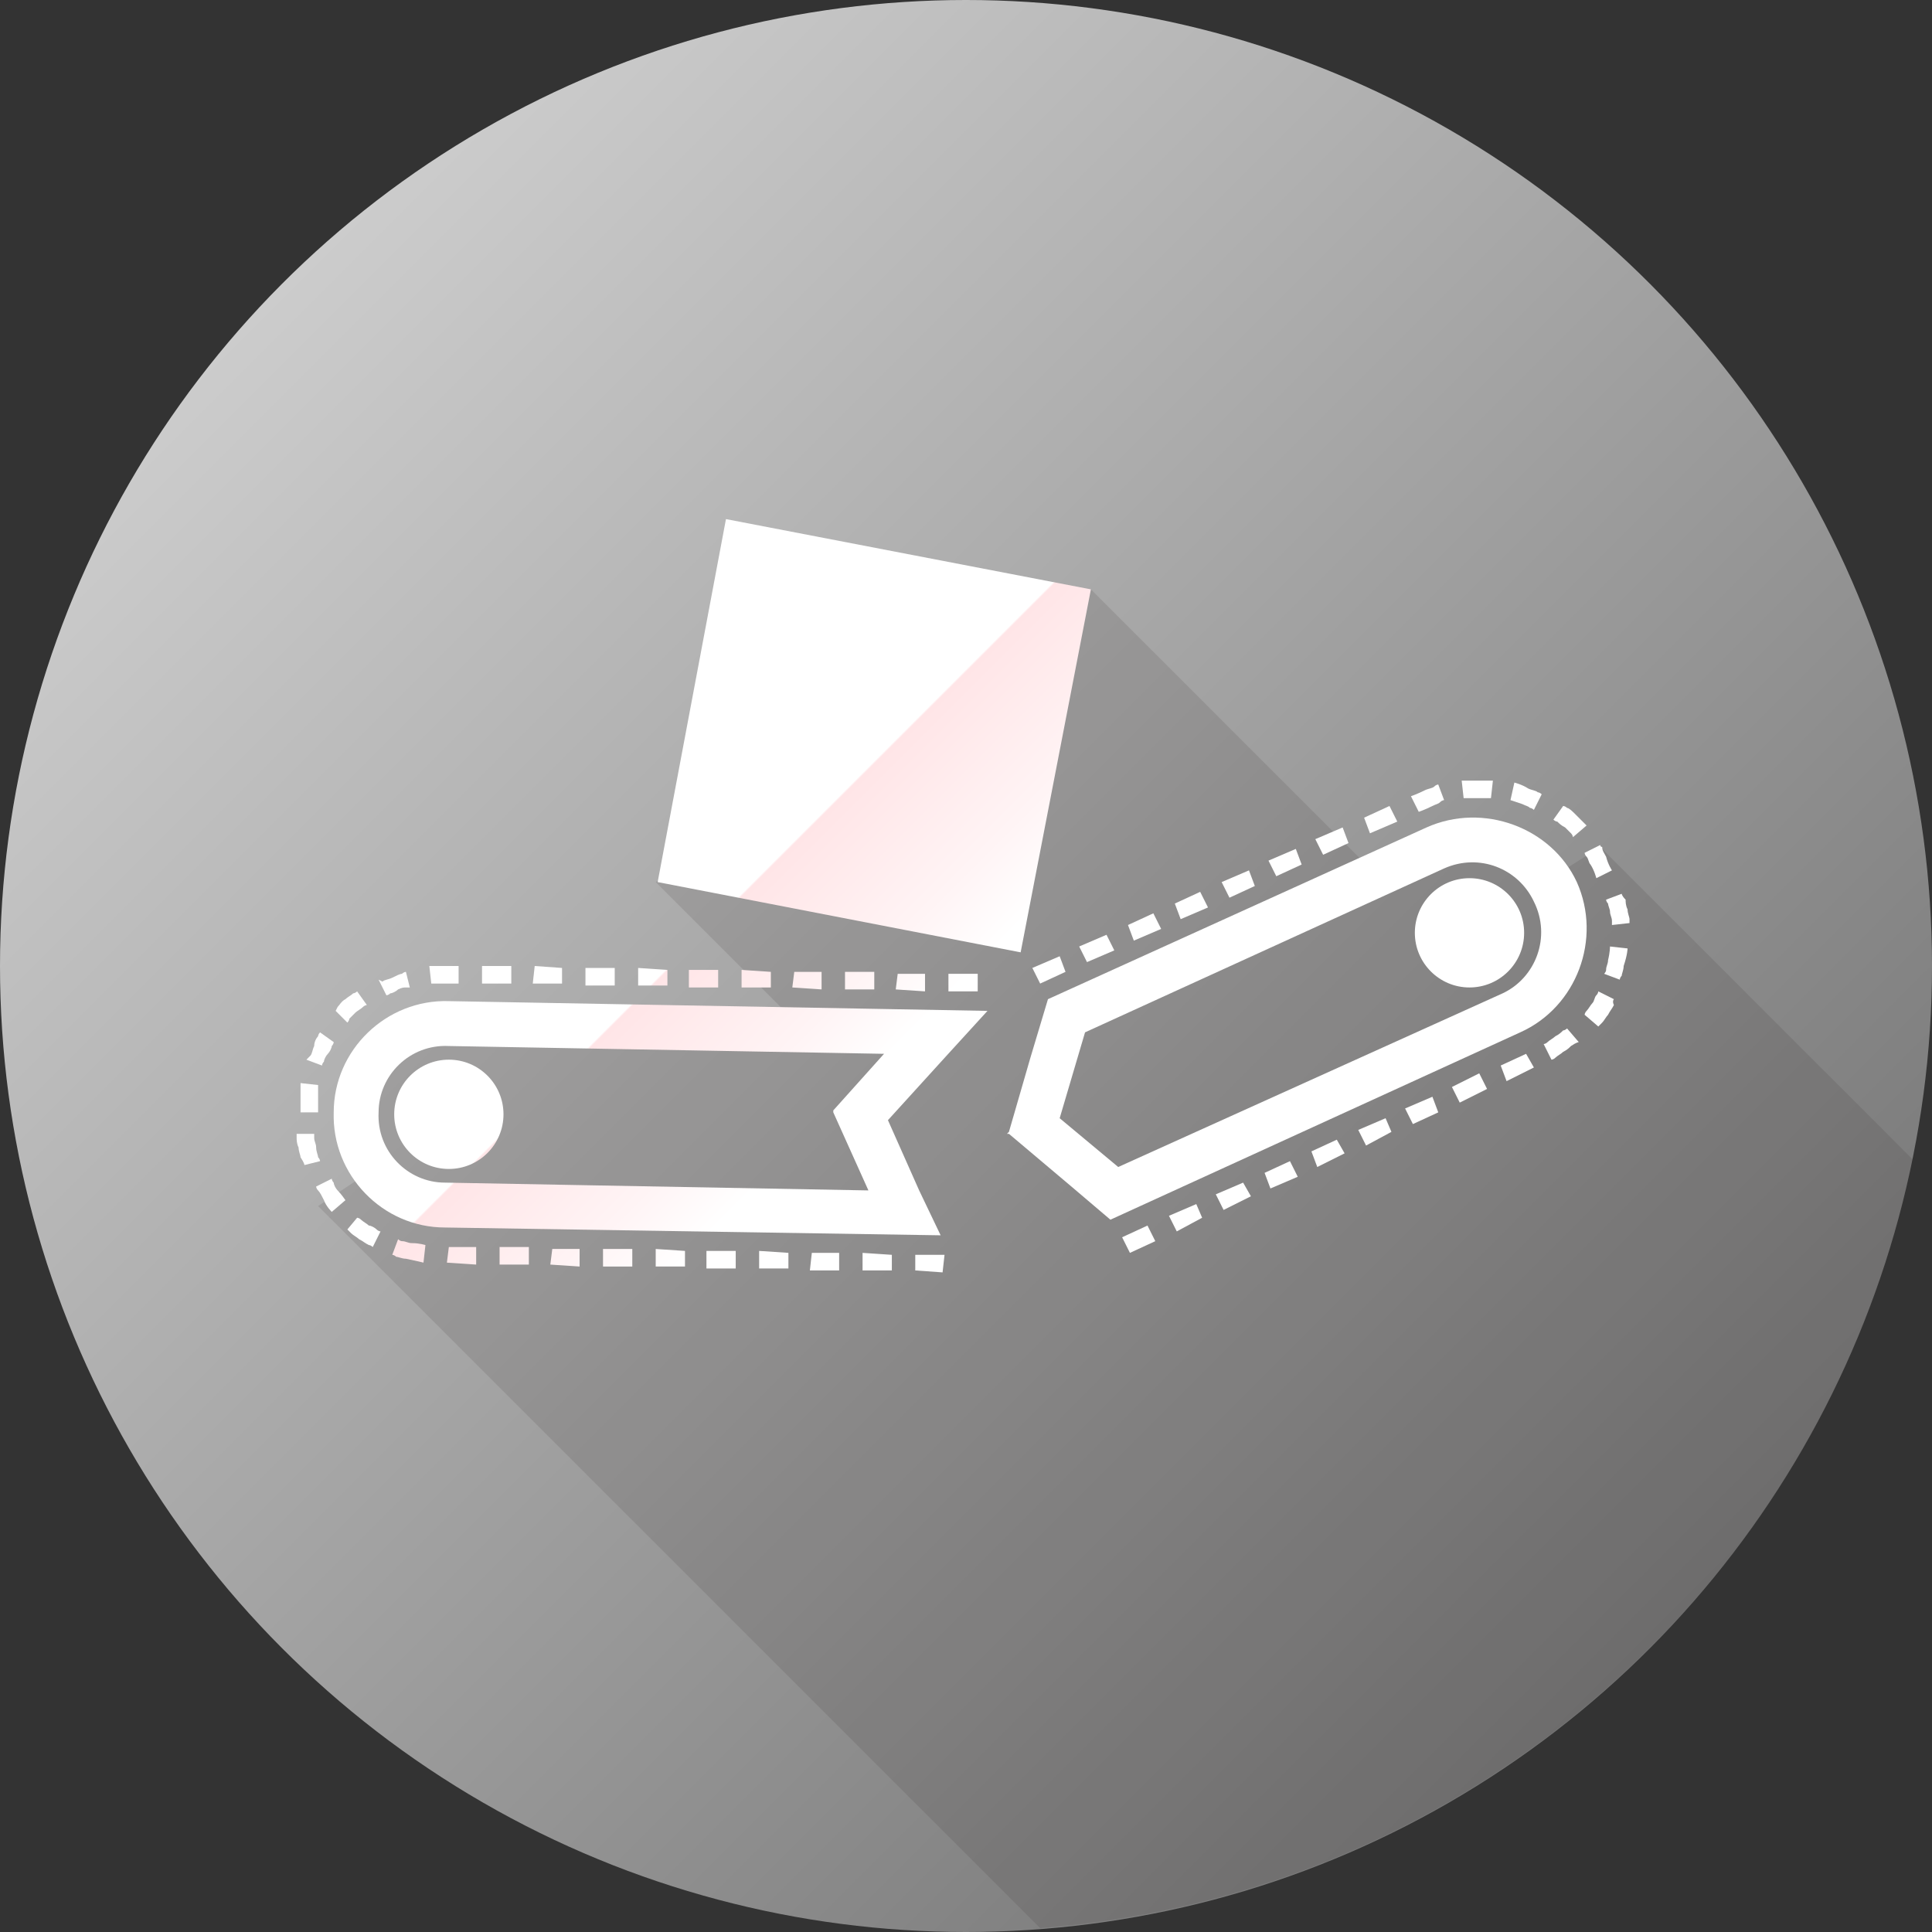 <?xml version="1.0" encoding="utf-8"?>
<!-- Generator: Adobe Illustrator 17.1.0, SVG Export Plug-In . SVG Version: 6.00 Build 0)  -->
<!DOCTYPE svg PUBLIC "-//W3C//DTD SVG 1.1//EN" "http://www.w3.org/Graphics/SVG/1.1/DTD/svg11.dtd">
<svg version="1.1" id="Layer_1" xmlns="http://www.w3.org/2000/svg" xmlns:xlink="http://www.w3.org/1999/xlink" x="0px" y="0px"
	 viewBox="0 0 99 99" enable-background="new 0 0 99 99" xml:space="preserve">
<rect x="0" y="0" width="99" height="99" fill="#333333" stroke="none"/>
<linearGradient id="SVGID_1_" gradientUnits="userSpaceOnUse" x1="14.498" y1="14.498" x2="84.502" y2="84.502">
	<stop  offset="0" style="stop-color:#CCCCCC"/>
	<stop  offset="1" style="stop-color:#777777"/>
</linearGradient>
<circle fill="url(#SVGID_1_)" cx="49.5" cy="49.5" r="49.5"/>
<path opacity="0.12" fill="#231F20" d="M53.3,98.8C75.5,97.1,93.7,80.8,98,59.4l-16-16l-3,1.9c0,0-1.5-1.2-3.4-1.6
	c-0.5-0.1-2.3,0.5-4.7,1.5l-15-15L33.6,45.2l8.2,8.2c-6.4-0.1-19.5-0.3-21.4,0.2c-2.6,0.6-1.4,6.4-1.4,6.4l-2.7,1.8L53.3,98.8z"/>
<g>
	<g>
		<linearGradient id="SVGID_2_" gradientUnits="userSpaceOnUse" x1="50.079" y1="71.962" x2="17.109" y2="38.992">
			<stop  offset="0.34" style="stop-color:#FFFFFF"/>
			<stop  offset="0.424" style="stop-color:#FFF4F5"/>
			<stop  offset="0.578" style="stop-color:#FFE5E7"/>
			<stop  offset="0.58" style="stop-color:#FFFFFF"/>
		</linearGradient>
		<path fill="url(#SVGID_2_)" d="M47.1,61L47.1,61l-1.6-3.6l3-3.3l0,0l2.1-2.3l-27.6-0.5c-3.2-0.1-5.9,2.5-5.9,5.7
			c-0.1,3.2,2.5,5.9,5.7,5.9l25.4,0.4L47.1,61z M42.7,57L42.7,57L42.7,57l1.8,4l-21.7-0.4c-1.9,0-3.5-1.6-3.4-3.6
			c0-1.9,1.6-3.5,3.6-3.4L45.3,54l-2.6,2.9L42.7,57L42.7,57z"/>
		<linearGradient id="SVGID_3_" gradientUnits="userSpaceOnUse" x1="43.982" y1="78.06" x2="11.011" y2="45.089">
			<stop  offset="0.34" style="stop-color:#FFFFFF"/>
			<stop  offset="0.424" style="stop-color:#FFF4F5"/>
			<stop  offset="0.578" style="stop-color:#FFE5E7"/>
			<stop  offset="0.58" style="stop-color:#FFFFFF"/>
		</linearGradient>
		<circle fill="url(#SVGID_3_)" cx="23" cy="57.1" r="2.8"/>
		<linearGradient id="SVGID_4_" gradientUnits="userSpaceOnUse" x1="52.467" y1="69.575" x2="19.496" y2="36.604">
			<stop  offset="0.34" style="stop-color:#FFFFFF"/>
			<stop  offset="0.424" style="stop-color:#FFF4F5"/>
			<stop  offset="0.578" style="stop-color:#FFE5E7"/>
			<stop  offset="0.58" style="stop-color:#FFFFFF"/>
		</linearGradient>
		<polygon fill-rule="evenodd" clip-rule="evenodd" fill="url(#SVGID_4_)" points="48.3,65.2 48.4,64.3 46.9,64.3 46.9,65.1 		"/>
		<linearGradient id="SVGID_5_" gradientUnits="userSpaceOnUse" x1="48.547" y1="73.494" x2="15.577" y2="40.523">
			<stop  offset="0.34" style="stop-color:#FFFFFF"/>
			<stop  offset="0.424" style="stop-color:#FFF4F5"/>
			<stop  offset="0.578" style="stop-color:#FFE5E7"/>
			<stop  offset="0.58" style="stop-color:#FFFFFF"/>
		</linearGradient>
		<polygon fill-rule="evenodd" clip-rule="evenodd" fill="url(#SVGID_5_)" points="40.4,65 40.4,64.2 38.9,64.1 38.9,65 		"/>
		<linearGradient id="SVGID_6_" gradientUnits="userSpaceOnUse" x1="49.852" y1="72.189" x2="16.882" y2="39.219">
			<stop  offset="0.34" style="stop-color:#FFFFFF"/>
			<stop  offset="0.424" style="stop-color:#FFF4F5"/>
			<stop  offset="0.578" style="stop-color:#FFE5E7"/>
			<stop  offset="0.58" style="stop-color:#FFFFFF"/>
		</linearGradient>
		<polygon fill-rule="evenodd" clip-rule="evenodd" fill="url(#SVGID_6_)" points="43,65.1 43,64.2 41.6,64.2 41.5,65.1 		"/>
		<linearGradient id="SVGID_7_" gradientUnits="userSpaceOnUse" x1="51.153" y1="70.889" x2="18.182" y2="37.918">
			<stop  offset="0.34" style="stop-color:#FFFFFF"/>
			<stop  offset="0.424" style="stop-color:#FFF4F5"/>
			<stop  offset="0.578" style="stop-color:#FFE5E7"/>
			<stop  offset="0.58" style="stop-color:#FFFFFF"/>
		</linearGradient>
		<polygon fill-rule="evenodd" clip-rule="evenodd" fill="url(#SVGID_7_)" points="45.7,65.1 45.7,64.3 44.2,64.2 44.2,65.1 		"/>
		<linearGradient id="SVGID_8_" gradientUnits="userSpaceOnUse" x1="44.628" y1="77.413" x2="11.658" y2="44.443">
			<stop  offset="0.34" style="stop-color:#FFFFFF"/>
			<stop  offset="0.424" style="stop-color:#FFF4F5"/>
			<stop  offset="0.578" style="stop-color:#FFE5E7"/>
			<stop  offset="0.58" style="stop-color:#FFFFFF"/>
		</linearGradient>
		<polygon fill-rule="evenodd" clip-rule="evenodd" fill="url(#SVGID_8_)" points="32.4,64.9 32.4,64 30.9,64 30.9,64.9 		"/>
		<linearGradient id="SVGID_9_" gradientUnits="userSpaceOnUse" x1="45.933" y1="76.108" x2="12.963" y2="43.138">
			<stop  offset="0.34" style="stop-color:#FFFFFF"/>
			<stop  offset="0.424" style="stop-color:#FFF4F5"/>
			<stop  offset="0.578" style="stop-color:#FFE5E7"/>
			<stop  offset="0.58" style="stop-color:#FFFFFF"/>
		</linearGradient>
		<polygon fill-rule="evenodd" clip-rule="evenodd" fill="url(#SVGID_9_)" points="35.1,64.9 35.1,64.1 33.6,64 33.6,64.9 		"/>
		<linearGradient id="SVGID_10_" gradientUnits="userSpaceOnUse" x1="47.234" y1="74.808" x2="14.263" y2="41.837">
			<stop  offset="0.34" style="stop-color:#FFFFFF"/>
			<stop  offset="0.424" style="stop-color:#FFF4F5"/>
			<stop  offset="0.578" style="stop-color:#FFE5E7"/>
			<stop  offset="0.58" style="stop-color:#FFFFFF"/>
		</linearGradient>
		<polygon fill-rule="evenodd" clip-rule="evenodd" fill="url(#SVGID_10_)" points="37.7,65 37.7,64.1 36.2,64.1 36.2,65 		"/>
		<linearGradient id="SVGID_11_" gradientUnits="userSpaceOnUse" x1="40.709" y1="81.332" x2="7.739" y2="48.362">
			<stop  offset="0.34" style="stop-color:#FFFFFF"/>
			<stop  offset="0.424" style="stop-color:#FFF4F5"/>
			<stop  offset="0.578" style="stop-color:#FFE5E7"/>
			<stop  offset="0.58" style="stop-color:#FFFFFF"/>
		</linearGradient>
		<polygon fill-rule="evenodd" clip-rule="evenodd" fill="url(#SVGID_11_)" points="24.4,64.8 24.4,63.9 23,63.9 22.9,64.7 		"/>
		<linearGradient id="SVGID_12_" gradientUnits="userSpaceOnUse" x1="42.014" y1="80.027" x2="9.044" y2="47.057">
			<stop  offset="0.34" style="stop-color:#FFFFFF"/>
			<stop  offset="0.424" style="stop-color:#FFF4F5"/>
			<stop  offset="0.578" style="stop-color:#FFE5E7"/>
			<stop  offset="0.58" style="stop-color:#FFFFFF"/>
		</linearGradient>
		<polygon fill-rule="evenodd" clip-rule="evenodd" fill="url(#SVGID_12_)" points="27.1,64.8 27.1,63.9 25.6,63.9 25.6,64.8 		"/>
		<linearGradient id="SVGID_13_" gradientUnits="userSpaceOnUse" x1="43.315" y1="78.727" x2="10.344" y2="45.757">
			<stop  offset="0.34" style="stop-color:#FFFFFF"/>
			<stop  offset="0.424" style="stop-color:#FFF4F5"/>
			<stop  offset="0.578" style="stop-color:#FFE5E7"/>
			<stop  offset="0.58" style="stop-color:#FFFFFF"/>
		</linearGradient>
		<polygon fill-rule="evenodd" clip-rule="evenodd" fill="url(#SVGID_13_)" points="29.7,64.9 29.7,64 28.3,64 28.2,64.8 		"/>
		<linearGradient id="SVGID_14_" gradientUnits="userSpaceOnUse" x1="38.835" y1="83.206" x2="5.865" y2="50.236">
			<stop  offset="0.34" style="stop-color:#FFFFFF"/>
			<stop  offset="0.424" style="stop-color:#FFF4F5"/>
			<stop  offset="0.578" style="stop-color:#FFE5E7"/>
			<stop  offset="0.58" style="stop-color:#FFFFFF"/>
		</linearGradient>
		<path fill-rule="evenodd" clip-rule="evenodd" fill="url(#SVGID_14_)" d="M17,62.1l0.7-0.6c0,0-0.2-0.3-0.4-0.5
			c-0.1-0.1-0.2-0.3-0.2-0.4c-0.1-0.1-0.1-0.2-0.1-0.2l-0.8,0.4c0,0,0,0.1,0.1,0.2c0.1,0.1,0.2,0.3,0.3,0.5
			C16.7,61.8,17,62.1,17,62.1z"/>
		<linearGradient id="SVGID_15_" gradientUnits="userSpaceOnUse" x1="38.827" y1="83.214" x2="5.857" y2="50.243">
			<stop  offset="0.34" style="stop-color:#FFFFFF"/>
			<stop  offset="0.424" style="stop-color:#FFF4F5"/>
			<stop  offset="0.578" style="stop-color:#FFE5E7"/>
			<stop  offset="0.58" style="stop-color:#FFFFFF"/>
		</linearGradient>
		<path fill-rule="evenodd" clip-rule="evenodd" fill="url(#SVGID_15_)" d="M19.1,63.9l0.4-0.8c0,0-0.1,0-0.2-0.1
			c-0.1-0.1-0.3-0.2-0.4-0.2c-0.1-0.1-0.3-0.2-0.4-0.3c-0.1-0.1-0.2-0.1-0.2-0.1L17.8,63c0,0,0.1,0.1,0.2,0.2
			c0.1,0.1,0.3,0.2,0.4,0.3c0.2,0.1,0.3,0.2,0.5,0.3C19,63.8,19.1,63.9,19.1,63.9z"/>
		<linearGradient id="SVGID_16_" gradientUnits="userSpaceOnUse" x1="39.49" y1="82.552" x2="6.519" y2="49.581">
			<stop  offset="0.34" style="stop-color:#FFFFFF"/>
			<stop  offset="0.424" style="stop-color:#FFF4F5"/>
			<stop  offset="0.578" style="stop-color:#FFE5E7"/>
			<stop  offset="0.58" style="stop-color:#FFFFFF"/>
		</linearGradient>
		<path fill-rule="evenodd" clip-rule="evenodd" fill="url(#SVGID_16_)" d="M21.7,64.7l0.1-0.9c0,0-0.3-0.1-0.7-0.1
			c-0.2,0-0.3-0.1-0.5-0.1c-0.1,0-0.2-0.1-0.2-0.1l-0.3,0.8c0,0,0.1,0,0.2,0.1c0.1,0,0.3,0.1,0.5,0.1C21.3,64.6,21.7,64.7,21.7,64.7
			z"/>
		<linearGradient id="SVGID_17_" gradientUnits="userSpaceOnUse" x1="42.355" y1="79.687" x2="9.384" y2="46.717">
			<stop  offset="0.34" style="stop-color:#FFFFFF"/>
			<stop  offset="0.424" style="stop-color:#FFF4F5"/>
			<stop  offset="0.578" style="stop-color:#FFE5E7"/>
			<stop  offset="0.58" style="stop-color:#FFFFFF"/>
		</linearGradient>
		<path fill-rule="evenodd" clip-rule="evenodd" fill="url(#SVGID_17_)" d="M15.7,54.3l0.8,0.3c0,0,0-0.1,0.1-0.2
			c0-0.1,0.1-0.3,0.2-0.4c0.1-0.1,0.2-0.3,0.2-0.4c0.1-0.1,0.1-0.2,0.1-0.2l-0.7-0.5c0,0-0.1,0.1-0.1,0.2c-0.1,0.1-0.2,0.3-0.2,0.5
			c-0.1,0.2-0.1,0.4-0.2,0.5C15.8,54.2,15.7,54.3,15.7,54.3z"/>
		<linearGradient id="SVGID_18_" gradientUnits="userSpaceOnUse" x1="40.821" y1="81.221" x2="7.85" y2="48.251">
			<stop  offset="0.34" style="stop-color:#FFFFFF"/>
			<stop  offset="0.424" style="stop-color:#FFF4F5"/>
			<stop  offset="0.578" style="stop-color:#FFE5E7"/>
			<stop  offset="0.58" style="stop-color:#FFFFFF"/>
		</linearGradient>
		<path fill-rule="evenodd" clip-rule="evenodd" fill="url(#SVGID_18_)" d="M15.4,57l0.9,0c0,0,0-0.4,0-0.7c0-0.2,0-0.3,0-0.5
			c0-0.1,0-0.2,0-0.2l-0.9-0.1c0,0,0,0.1,0,0.2c0,0.1,0,0.3,0,0.5C15.4,56.6,15.4,57,15.4,57z"/>
		<linearGradient id="SVGID_19_" gradientUnits="userSpaceOnUse" x1="39.553" y1="82.488" x2="6.583" y2="49.518">
			<stop  offset="0.34" style="stop-color:#FFFFFF"/>
			<stop  offset="0.424" style="stop-color:#FFF4F5"/>
			<stop  offset="0.578" style="stop-color:#FFE5E7"/>
			<stop  offset="0.58" style="stop-color:#FFFFFF"/>
		</linearGradient>
		<path fill-rule="evenodd" clip-rule="evenodd" fill="url(#SVGID_19_)" d="M15.6,59.7l0.8-0.2c0,0,0-0.1-0.1-0.2
			c0-0.1-0.1-0.3-0.1-0.5c0-0.2-0.1-0.3-0.1-0.5c0-0.1,0-0.2,0-0.2l-0.9,0c0,0,0,0.1,0,0.2c0,0.1,0,0.3,0.1,0.5
			c0,0.2,0.1,0.4,0.1,0.5C15.6,59.6,15.6,59.7,15.6,59.7z"/>
		<linearGradient id="SVGID_20_" gradientUnits="userSpaceOnUse" x1="47.46" y1="74.581" x2="14.49" y2="41.611">
			<stop  offset="0.34" style="stop-color:#FFFFFF"/>
			<stop  offset="0.424" style="stop-color:#FFF4F5"/>
			<stop  offset="0.578" style="stop-color:#FFE5E7"/>
			<stop  offset="0.58" style="stop-color:#FFFFFF"/>
		</linearGradient>
		<path fill-rule="evenodd" clip-rule="evenodd" fill="url(#SVGID_20_)" d="M22,49.5l0.1,0.9c0,0,0.3,0,0.7,0c0.4,0,0.7,0,0.7,0
			l0-0.9c0,0-0.4,0-0.7,0C22.4,49.5,22,49.5,22,49.5z"/>
		<linearGradient id="SVGID_21_" gradientUnits="userSpaceOnUse" x1="45.986" y1="76.055" x2="13.016" y2="43.085">
			<stop  offset="0.34" style="stop-color:#FFFFFF"/>
			<stop  offset="0.424" style="stop-color:#FFF4F5"/>
			<stop  offset="0.578" style="stop-color:#FFE5E7"/>
			<stop  offset="0.58" style="stop-color:#FFFFFF"/>
		</linearGradient>
		<path fill-rule="evenodd" clip-rule="evenodd" fill="url(#SVGID_21_)" d="M19.4,50.2l0.4,0.8c0,0,0.1,0,0.2-0.1
			c0.1,0,0.3-0.1,0.4-0.2c0.2-0.1,0.3-0.1,0.4-0.1c0.1,0,0.2,0,0.2,0l-0.2-0.8c0,0-0.1,0-0.2,0.1c-0.1,0-0.3,0.1-0.5,0.2
			c-0.2,0.1-0.4,0.1-0.5,0.2C19.4,50.2,19.4,50.2,19.4,50.2z"/>
		<linearGradient id="SVGID_22_" gradientUnits="userSpaceOnUse" x1="44.216" y1="77.826" x2="11.245" y2="44.855">
			<stop  offset="0.34" style="stop-color:#FFFFFF"/>
			<stop  offset="0.424" style="stop-color:#FFF4F5"/>
			<stop  offset="0.578" style="stop-color:#FFE5E7"/>
			<stop  offset="0.58" style="stop-color:#FFFFFF"/>
		</linearGradient>
		<path fill-rule="evenodd" clip-rule="evenodd" fill="url(#SVGID_22_)" d="M17.2,51.8l0.6,0.6c0,0,0.1-0.1,0.1-0.2
			c0.1-0.1,0.2-0.2,0.3-0.3c0.1-0.1,0.3-0.2,0.4-0.3c0.1-0.1,0.2-0.1,0.2-0.1l-0.5-0.7c0,0-0.1,0.1-0.2,0.1
			c-0.1,0.1-0.3,0.2-0.4,0.3c-0.2,0.1-0.3,0.3-0.4,0.4C17.2,51.8,17.2,51.8,17.2,51.8z"/>
		<linearGradient id="SVGID_23_" gradientUnits="userSpaceOnUse" x1="51.374" y1="70.667" x2="18.404" y2="37.697">
			<stop  offset="0.34" style="stop-color:#FFFFFF"/>
			<stop  offset="0.424" style="stop-color:#FFF4F5"/>
			<stop  offset="0.578" style="stop-color:#FFE5E7"/>
			<stop  offset="0.58" style="stop-color:#FFFFFF"/>
		</linearGradient>
		<polygon fill-rule="evenodd" clip-rule="evenodd" fill="url(#SVGID_23_)" points="30,49.6 30,50.5 31.5,50.5 31.5,49.6 		"/>
		<linearGradient id="SVGID_24_" gradientUnits="userSpaceOnUse" x1="50.069" y1="71.972" x2="17.099" y2="39.002">
			<stop  offset="0.34" style="stop-color:#FFFFFF"/>
			<stop  offset="0.424" style="stop-color:#FFF4F5"/>
			<stop  offset="0.578" style="stop-color:#FFE5E7"/>
			<stop  offset="0.58" style="stop-color:#FFFFFF"/>
		</linearGradient>
		<polygon fill-rule="evenodd" clip-rule="evenodd" fill="url(#SVGID_24_)" points="27.4,49.5 27.3,50.4 28.8,50.4 28.8,49.6 		"/>
		<linearGradient id="SVGID_25_" gradientUnits="userSpaceOnUse" x1="48.769" y1="73.273" x2="15.798" y2="40.302">
			<stop  offset="0.34" style="stop-color:#FFFFFF"/>
			<stop  offset="0.424" style="stop-color:#FFF4F5"/>
			<stop  offset="0.578" style="stop-color:#FFE5E7"/>
			<stop  offset="0.58" style="stop-color:#FFFFFF"/>
		</linearGradient>
		<polygon fill-rule="evenodd" clip-rule="evenodd" fill="url(#SVGID_25_)" points="24.7,49.5 24.7,50.4 26.2,50.4 26.2,49.5 		"/>
		<linearGradient id="SVGID_26_" gradientUnits="userSpaceOnUse" x1="55.293" y1="66.748" x2="22.323" y2="33.778">
			<stop  offset="0.34" style="stop-color:#FFFFFF"/>
			<stop  offset="0.424" style="stop-color:#FFF4F5"/>
			<stop  offset="0.578" style="stop-color:#FFE5E7"/>
			<stop  offset="0.58" style="stop-color:#FFFFFF"/>
		</linearGradient>
		<polygon fill-rule="evenodd" clip-rule="evenodd" fill="url(#SVGID_26_)" points="38,49.7 38,50.6 39.5,50.6 39.5,49.8 		"/>
		<linearGradient id="SVGID_27_" gradientUnits="userSpaceOnUse" x1="53.988" y1="68.053" x2="21.018" y2="35.083">
			<stop  offset="0.34" style="stop-color:#FFFFFF"/>
			<stop  offset="0.424" style="stop-color:#FFF4F5"/>
			<stop  offset="0.578" style="stop-color:#FFE5E7"/>
			<stop  offset="0.58" style="stop-color:#FFFFFF"/>
		</linearGradient>
		<polygon fill-rule="evenodd" clip-rule="evenodd" fill="url(#SVGID_27_)" points="35.3,49.7 35.3,50.6 36.8,50.6 36.8,49.7 		"/>
		<linearGradient id="SVGID_28_" gradientUnits="userSpaceOnUse" x1="52.688" y1="69.353" x2="19.717" y2="36.383">
			<stop  offset="0.34" style="stop-color:#FFFFFF"/>
			<stop  offset="0.424" style="stop-color:#FFF4F5"/>
			<stop  offset="0.578" style="stop-color:#FFE5E7"/>
			<stop  offset="0.58" style="stop-color:#FFFFFF"/>
		</linearGradient>
		<polygon fill-rule="evenodd" clip-rule="evenodd" fill="url(#SVGID_28_)" points="32.7,49.6 32.7,50.5 34.2,50.5 34.2,49.7 		"/>
		<linearGradient id="SVGID_29_" gradientUnits="userSpaceOnUse" x1="59.212" y1="62.829" x2="26.242" y2="29.859">
			<stop  offset="0.34" style="stop-color:#FFFFFF"/>
			<stop  offset="0.424" style="stop-color:#FFF4F5"/>
			<stop  offset="0.578" style="stop-color:#FFE5E7"/>
			<stop  offset="0.58" style="stop-color:#FFFFFF"/>
		</linearGradient>
		<polygon fill-rule="evenodd" clip-rule="evenodd" fill="url(#SVGID_29_)" points="46,49.9 45.9,50.7 47.4,50.8 47.4,49.9 		"/>
		<linearGradient id="SVGID_30_" gradientUnits="userSpaceOnUse" x1="57.907" y1="64.134" x2="24.937" y2="31.164">
			<stop  offset="0.34" style="stop-color:#FFFFFF"/>
			<stop  offset="0.424" style="stop-color:#FFF4F5"/>
			<stop  offset="0.578" style="stop-color:#FFE5E7"/>
			<stop  offset="0.58" style="stop-color:#FFFFFF"/>
		</linearGradient>
		<polygon fill-rule="evenodd" clip-rule="evenodd" fill="url(#SVGID_30_)" points="43.3,49.8 43.3,50.7 44.8,50.7 44.8,49.8 		"/>
		<linearGradient id="SVGID_31_" gradientUnits="userSpaceOnUse" x1="56.607" y1="65.434" x2="23.637" y2="32.464">
			<stop  offset="0.34" style="stop-color:#FFFFFF"/>
			<stop  offset="0.424" style="stop-color:#FFF4F5"/>
			<stop  offset="0.578" style="stop-color:#FFE5E7"/>
			<stop  offset="0.58" style="stop-color:#FFFFFF"/>
		</linearGradient>
		<polygon fill-rule="evenodd" clip-rule="evenodd" fill="url(#SVGID_31_)" points="40.7,49.8 40.6,50.6 42.1,50.7 42.1,49.8 		"/>
		<linearGradient id="SVGID_32_" gradientUnits="userSpaceOnUse" x1="60.526" y1="61.515" x2="27.556" y2="28.545">
			<stop  offset="0.34" style="stop-color:#FFFFFF"/>
			<stop  offset="0.424" style="stop-color:#FFF4F5"/>
			<stop  offset="0.578" style="stop-color:#FFE5E7"/>
			<stop  offset="0.58" style="stop-color:#FFFFFF"/>
		</linearGradient>
		<polygon fill-rule="evenodd" clip-rule="evenodd" fill="url(#SVGID_32_)" points="48.6,49.9 48.6,50.8 50.1,50.8 50.1,49.9 		"/>
	</g>
	<g>
		<linearGradient id="SVGID_33_" gradientUnits="userSpaceOnUse" x1="68.4" y1="53.641" x2="35.43" y2="20.671">
			<stop  offset="0.34" style="stop-color:#FFFFFF"/>
			<stop  offset="0.424" style="stop-color:#FFF4F5"/>
			<stop  offset="0.578" style="stop-color:#FFE5E7"/>
			<stop  offset="0.58" style="stop-color:#FFFFFF"/>
		</linearGradient>
		<path fill="url(#SVGID_33_)" d="M73.1,42.4l-19.4,8.8l-0.9,3l0,0L51.7,58l-0.1,0.1l0,0l0,0l0.1,0l3.2,2.7l0,0l2,1.7l21-9.6
			c2.9-1.3,4.2-4.8,2.9-7.7C79.5,42.4,76,41.1,73.1,42.4z M77,50.9l-19.7,8.9l-3-2.5l1.3-4.4l18.4-8.4c1.8-0.8,3.8,0,4.6,1.7
			C79.5,48,78.7,50.1,77,50.9z"/>
		<linearGradient id="SVGID_34_" gradientUnits="userSpaceOnUse" x1="74.766" y1="47.276" x2="41.795" y2="14.305">
			<stop  offset="0.34" style="stop-color:#FFFFFF"/>
			<stop  offset="0.424" style="stop-color:#FFF4F5"/>
			<stop  offset="0.578" style="stop-color:#FFE5E7"/>
			<stop  offset="0.58" style="stop-color:#FFFFFF"/>
		</linearGradient>
		<circle fill="url(#SVGID_34_)" cx="75.3" cy="47.8" r="2.8"/>
		<linearGradient id="SVGID_35_" gradientUnits="userSpaceOnUse" x1="76.185" y1="45.856" x2="43.215" y2="12.886">
			<stop  offset="0.34" style="stop-color:#FFFFFF"/>
			<stop  offset="0.424" style="stop-color:#FFF4F5"/>
			<stop  offset="0.578" style="stop-color:#FFE5E7"/>
			<stop  offset="0.58" style="stop-color:#FFFFFF"/>
		</linearGradient>
		<path fill-rule="evenodd" clip-rule="evenodd" fill="url(#SVGID_35_)" d="M82.7,51.2l-0.8-0.4c0,0,0,0.1-0.1,0.2
			c-0.1,0.1-0.1,0.3-0.2,0.4c-0.1,0.1-0.2,0.3-0.3,0.4c-0.1,0.1-0.1,0.2-0.1,0.2l0.7,0.6c0,0,0.1-0.1,0.2-0.2
			c0.1-0.1,0.2-0.3,0.3-0.4c0.1-0.2,0.2-0.3,0.3-0.5C82.6,51.3,82.7,51.2,82.7,51.2z"/>
		<linearGradient id="SVGID_36_" gradientUnits="userSpaceOnUse" x1="77.864" y1="44.177" x2="44.894" y2="11.207">
			<stop  offset="0.34" style="stop-color:#FFFFFF"/>
			<stop  offset="0.424" style="stop-color:#FFF4F5"/>
			<stop  offset="0.578" style="stop-color:#FFE5E7"/>
			<stop  offset="0.58" style="stop-color:#FFFFFF"/>
		</linearGradient>
		<path fill-rule="evenodd" clip-rule="evenodd" fill="url(#SVGID_36_)" d="M83.4,48.6l-0.9-0.1c0,0,0,0.3-0.1,0.7
			c0,0.2-0.1,0.3-0.1,0.5c0,0.1-0.1,0.2-0.1,0.2l0.8,0.3c0,0,0-0.1,0.1-0.2c0-0.1,0.1-0.3,0.1-0.5C83.4,48.9,83.4,48.6,83.4,48.6z"
			/>
		<linearGradient id="SVGID_37_" gradientUnits="userSpaceOnUse" x1="79.125" y1="42.916" x2="46.155" y2="9.946">
			<stop  offset="0.34" style="stop-color:#FFFFFF"/>
			<stop  offset="0.424" style="stop-color:#FFF4F5"/>
			<stop  offset="0.578" style="stop-color:#FFE5E7"/>
			<stop  offset="0.58" style="stop-color:#FFFFFF"/>
		</linearGradient>
		<path fill-rule="evenodd" clip-rule="evenodd" fill="url(#SVGID_37_)" d="M83.1,45.8l-0.8,0.3c0,0,0,0.1,0.1,0.2
			c0,0.1,0.1,0.3,0.1,0.4c0,0.2,0.1,0.3,0.1,0.5c0,0.1,0,0.2,0,0.2l0.9-0.1c0,0,0-0.1,0-0.2c0-0.1-0.1-0.3-0.1-0.5
			c-0.1-0.2-0.1-0.4-0.1-0.5C83.1,45.9,83.1,45.8,83.1,45.8z"/>
		<linearGradient id="SVGID_38_" gradientUnits="userSpaceOnUse" x1="70.794" y1="51.247" x2="37.824" y2="18.277">
			<stop  offset="0.34" style="stop-color:#FFFFFF"/>
			<stop  offset="0.424" style="stop-color:#FFF4F5"/>
			<stop  offset="0.578" style="stop-color:#FFE5E7"/>
			<stop  offset="0.58" style="stop-color:#FFFFFF"/>
		</linearGradient>
		<polygon fill-rule="evenodd" clip-rule="evenodd" fill="url(#SVGID_38_)" points="76.2,55.8 75.8,55 74.4,55.7 74.8,56.5 		"/>
		<linearGradient id="SVGID_39_" gradientUnits="userSpaceOnUse" x1="72.552" y1="49.489" x2="39.582" y2="16.519">
			<stop  offset="0.34" style="stop-color:#FFFFFF"/>
			<stop  offset="0.424" style="stop-color:#FFF4F5"/>
			<stop  offset="0.578" style="stop-color:#FFE5E7"/>
			<stop  offset="0.58" style="stop-color:#FFFFFF"/>
		</linearGradient>
		<polygon fill-rule="evenodd" clip-rule="evenodd" fill="url(#SVGID_39_)" points="78.6,54.7 78.2,54 76.9,54.6 77.2,55.4 		"/>
		<linearGradient id="SVGID_40_" gradientUnits="userSpaceOnUse" x1="74.287" y1="47.755" x2="41.316" y2="14.784">
			<stop  offset="0.34" style="stop-color:#FFFFFF"/>
			<stop  offset="0.424" style="stop-color:#FFF4F5"/>
			<stop  offset="0.578" style="stop-color:#FFE5E7"/>
			<stop  offset="0.58" style="stop-color:#FFFFFF"/>
		</linearGradient>
		<path fill-rule="evenodd" clip-rule="evenodd" fill="url(#SVGID_40_)" d="M80.9,53.4l-0.6-0.7c0,0-0.1,0.1-0.2,0.1
			c-0.1,0.1-0.2,0.2-0.4,0.3c-0.1,0.1-0.3,0.2-0.4,0.3c-0.1,0.1-0.2,0.1-0.2,0.1l0.4,0.8c0,0,0.1,0,0.2-0.1c0.1-0.1,0.3-0.2,0.4-0.3
			c0.2-0.1,0.3-0.2,0.4-0.3C80.8,53.4,80.9,53.4,80.9,53.4z"/>
		<linearGradient id="SVGID_41_" gradientUnits="userSpaceOnUse" x1="65.513" y1="56.528" x2="32.543" y2="23.558">
			<stop  offset="0.34" style="stop-color:#FFFFFF"/>
			<stop  offset="0.424" style="stop-color:#FFF4F5"/>
			<stop  offset="0.578" style="stop-color:#FFE5E7"/>
			<stop  offset="0.58" style="stop-color:#FFFFFF"/>
		</linearGradient>
		<polygon fill-rule="evenodd" clip-rule="evenodd" fill="url(#SVGID_41_)" points="68.9,59.1 68.5,58.4 67.2,59 67.5,59.8 		"/>
		<linearGradient id="SVGID_42_" gradientUnits="userSpaceOnUse" x1="67.272" y1="54.77" x2="34.301" y2="21.799">
			<stop  offset="0.34" style="stop-color:#FFFFFF"/>
			<stop  offset="0.424" style="stop-color:#FFF4F5"/>
			<stop  offset="0.578" style="stop-color:#FFE5E7"/>
			<stop  offset="0.58" style="stop-color:#FFFFFF"/>
		</linearGradient>
		<polygon fill-rule="evenodd" clip-rule="evenodd" fill="url(#SVGID_42_)" points="71.3,58 71,57.3 69.6,57.9 70,58.7 		"/>
		<linearGradient id="SVGID_43_" gradientUnits="userSpaceOnUse" x1="69.024" y1="53.017" x2="36.053" y2="20.047">
			<stop  offset="0.34" style="stop-color:#FFFFFF"/>
			<stop  offset="0.424" style="stop-color:#FFF4F5"/>
			<stop  offset="0.578" style="stop-color:#FFE5E7"/>
			<stop  offset="0.58" style="stop-color:#FFFFFF"/>
		</linearGradient>
		<polygon fill-rule="evenodd" clip-rule="evenodd" fill="url(#SVGID_43_)" points="73.7,57 73.4,56.2 72,56.8 72.4,57.6 		"/>
		<linearGradient id="SVGID_44_" gradientUnits="userSpaceOnUse" x1="60.233" y1="61.809" x2="27.262" y2="28.838">
			<stop  offset="0.34" style="stop-color:#FFFFFF"/>
			<stop  offset="0.424" style="stop-color:#FFF4F5"/>
			<stop  offset="0.578" style="stop-color:#FFE5E7"/>
			<stop  offset="0.58" style="stop-color:#FFFFFF"/>
		</linearGradient>
		<polygon fill-rule="evenodd" clip-rule="evenodd" fill="url(#SVGID_44_)" points="61.6,62.4 61.3,61.7 59.9,62.3 60.3,63.1 		"/>
		<linearGradient id="SVGID_45_" gradientUnits="userSpaceOnUse" x1="61.991" y1="60.051" x2="29.02" y2="27.08">
			<stop  offset="0.34" style="stop-color:#FFFFFF"/>
			<stop  offset="0.424" style="stop-color:#FFF4F5"/>
			<stop  offset="0.578" style="stop-color:#FFE5E7"/>
			<stop  offset="0.58" style="stop-color:#FFFFFF"/>
		</linearGradient>
		<polygon fill-rule="evenodd" clip-rule="evenodd" fill="url(#SVGID_45_)" points="64.1,61.3 63.7,60.6 62.3,61.2 62.7,62 		"/>
		<linearGradient id="SVGID_46_" gradientUnits="userSpaceOnUse" x1="63.743" y1="58.298" x2="30.773" y2="25.328">
			<stop  offset="0.34" style="stop-color:#FFFFFF"/>
			<stop  offset="0.424" style="stop-color:#FFF4F5"/>
			<stop  offset="0.578" style="stop-color:#FFE5E7"/>
			<stop  offset="0.58" style="stop-color:#FFFFFF"/>
		</linearGradient>
		<polygon fill-rule="evenodd" clip-rule="evenodd" fill="url(#SVGID_46_)" points="66.5,60.3 66.1,59.5 64.8,60.1 65.1,60.9 		"/>
		<linearGradient id="SVGID_47_" gradientUnits="userSpaceOnUse" x1="58.462" y1="63.579" x2="25.492" y2="30.609">
			<stop  offset="0.34" style="stop-color:#FFFFFF"/>
			<stop  offset="0.424" style="stop-color:#FFF4F5"/>
			<stop  offset="0.578" style="stop-color:#FFE5E7"/>
			<stop  offset="0.58" style="stop-color:#FFFFFF"/>
		</linearGradient>
		<polygon fill-rule="evenodd" clip-rule="evenodd" fill="url(#SVGID_47_)" points="59.2,63.6 58.8,62.8 57.5,63.4 57.9,64.2 		"/>
		<linearGradient id="SVGID_48_" gradientUnits="userSpaceOnUse" x1="63.034" y1="59.007" x2="30.064" y2="26.037">
			<stop  offset="0.34" style="stop-color:#FFFFFF"/>
			<stop  offset="0.424" style="stop-color:#FFF4F5"/>
			<stop  offset="0.578" style="stop-color:#FFE5E7"/>
			<stop  offset="0.58" style="stop-color:#FFFFFF"/>
		</linearGradient>
		<polygon fill-rule="evenodd" clip-rule="evenodd" fill="url(#SVGID_48_)" points="52.9,49.6 53.3,50.4 54.6,49.8 54.3,49 		"/>
		<linearGradient id="SVGID_49_" gradientUnits="userSpaceOnUse" x1="68.315" y1="53.727" x2="35.344" y2="20.756">
			<stop  offset="0.34" style="stop-color:#FFFFFF"/>
			<stop  offset="0.424" style="stop-color:#FFF4F5"/>
			<stop  offset="0.578" style="stop-color:#FFE5E7"/>
			<stop  offset="0.58" style="stop-color:#FFFFFF"/>
		</linearGradient>
		<polygon fill-rule="evenodd" clip-rule="evenodd" fill="url(#SVGID_49_)" points="60.2,46.3 60.5,47.1 61.9,46.5 61.5,45.7 		"/>
		<linearGradient id="SVGID_50_" gradientUnits="userSpaceOnUse" x1="66.557" y1="55.484" x2="33.586" y2="22.514">
			<stop  offset="0.34" style="stop-color:#FFFFFF"/>
			<stop  offset="0.424" style="stop-color:#FFF4F5"/>
			<stop  offset="0.578" style="stop-color:#FFE5E7"/>
			<stop  offset="0.58" style="stop-color:#FFFFFF"/>
		</linearGradient>
		<polygon fill-rule="evenodd" clip-rule="evenodd" fill="url(#SVGID_50_)" points="57.8,47.4 58.1,48.2 59.5,47.6 59.1,46.8 		"/>
		<linearGradient id="SVGID_51_" gradientUnits="userSpaceOnUse" x1="64.804" y1="57.237" x2="31.834" y2="24.267">
			<stop  offset="0.34" style="stop-color:#FFFFFF"/>
			<stop  offset="0.424" style="stop-color:#FFF4F5"/>
			<stop  offset="0.578" style="stop-color:#FFE5E7"/>
			<stop  offset="0.58" style="stop-color:#FFFFFF"/>
		</linearGradient>
		<polygon fill-rule="evenodd" clip-rule="evenodd" fill="url(#SVGID_51_)" points="55.3,48.5 55.7,49.3 57.1,48.7 56.7,47.9 		"/>
		<linearGradient id="SVGID_52_" gradientUnits="userSpaceOnUse" x1="73.596" y1="48.446" x2="40.625" y2="15.475">
			<stop  offset="0.34" style="stop-color:#FFFFFF"/>
			<stop  offset="0.424" style="stop-color:#FFF4F5"/>
			<stop  offset="0.578" style="stop-color:#FFE5E7"/>
			<stop  offset="0.58" style="stop-color:#FFFFFF"/>
		</linearGradient>
		<polygon fill-rule="evenodd" clip-rule="evenodd" fill="url(#SVGID_52_)" points="67.4,43 67.8,43.8 69.1,43.2 68.8,42.4 		"/>
		<linearGradient id="SVGID_53_" gradientUnits="userSpaceOnUse" x1="71.838" y1="50.204" x2="38.867" y2="17.233">
			<stop  offset="0.34" style="stop-color:#FFFFFF"/>
			<stop  offset="0.424" style="stop-color:#FFF4F5"/>
			<stop  offset="0.578" style="stop-color:#FFE5E7"/>
			<stop  offset="0.58" style="stop-color:#FFFFFF"/>
		</linearGradient>
		<polygon fill-rule="evenodd" clip-rule="evenodd" fill="url(#SVGID_53_)" points="65,44.1 65.4,44.9 66.7,44.3 66.4,43.5 		"/>
		<linearGradient id="SVGID_54_" gradientUnits="userSpaceOnUse" x1="70.085" y1="51.956" x2="37.115" y2="18.986">
			<stop  offset="0.34" style="stop-color:#FFFFFF"/>
			<stop  offset="0.424" style="stop-color:#FFF4F5"/>
			<stop  offset="0.578" style="stop-color:#FFE5E7"/>
			<stop  offset="0.58" style="stop-color:#FFFFFF"/>
		</linearGradient>
		<polygon fill-rule="evenodd" clip-rule="evenodd" fill="url(#SVGID_54_)" points="62.6,45.2 63,46 64.3,45.4 64,44.6 		"/>
		<linearGradient id="SVGID_55_" gradientUnits="userSpaceOnUse" x1="78.678" y1="43.363" x2="45.708" y2="10.393">
			<stop  offset="0.34" style="stop-color:#FFFFFF"/>
			<stop  offset="0.424" style="stop-color:#FFF4F5"/>
			<stop  offset="0.578" style="stop-color:#FFE5E7"/>
			<stop  offset="0.58" style="stop-color:#FFFFFF"/>
		</linearGradient>
		<path fill-rule="evenodd" clip-rule="evenodd" fill="url(#SVGID_55_)" d="M74.9,40l0.1,0.9c0,0,0.1,0,0.2,0c0.1,0,0.3,0,0.5,0
			c0.2,0,0.3,0,0.5,0c0.1,0,0.2,0,0.2,0l0.1-0.9c0,0-0.1,0-0.2,0c-0.1,0-0.3,0-0.5,0c-0.2,0-0.4,0-0.5,0C75,40,74.9,40,74.9,40z"/>
		<linearGradient id="SVGID_56_" gradientUnits="userSpaceOnUse" x1="77.123" y1="44.919" x2="44.152" y2="11.948">
			<stop  offset="0.34" style="stop-color:#FFFFFF"/>
			<stop  offset="0.424" style="stop-color:#FFF4F5"/>
			<stop  offset="0.578" style="stop-color:#FFE5E7"/>
			<stop  offset="0.58" style="stop-color:#FFFFFF"/>
		</linearGradient>
		<path fill-rule="evenodd" clip-rule="evenodd" fill="url(#SVGID_56_)" d="M72.3,40.8l0.4,0.8c0,0,0.3-0.1,0.7-0.3
			c0.2-0.1,0.3-0.1,0.4-0.2c0.1-0.1,0.2-0.1,0.2-0.1l-0.3-0.8c0,0-0.1,0-0.2,0.1c-0.1,0.1-0.3,0.1-0.5,0.2
			C72.6,40.7,72.3,40.8,72.3,40.8z"/>
		<linearGradient id="SVGID_57_" gradientUnits="userSpaceOnUse" x1="75.366" y1="46.675" x2="42.396" y2="13.705">
			<stop  offset="0.34" style="stop-color:#FFFFFF"/>
			<stop  offset="0.424" style="stop-color:#FFF4F5"/>
			<stop  offset="0.578" style="stop-color:#FFE5E7"/>
			<stop  offset="0.58" style="stop-color:#FFFFFF"/>
		</linearGradient>
		<polygon fill-rule="evenodd" clip-rule="evenodd" fill="url(#SVGID_57_)" points="69.9,41.9 70.2,42.7 71.6,42.1 71.2,41.3 		"/>
		<linearGradient id="SVGID_58_" gradientUnits="userSpaceOnUse" x1="79.873" y1="42.169" x2="46.902" y2="9.198">
			<stop  offset="0.34" style="stop-color:#FFFFFF"/>
			<stop  offset="0.424" style="stop-color:#FFF4F5"/>
			<stop  offset="0.578" style="stop-color:#FFE5E7"/>
			<stop  offset="0.58" style="stop-color:#FFFFFF"/>
		</linearGradient>
		<path fill-rule="evenodd" clip-rule="evenodd" fill="url(#SVGID_58_)" d="M82,43.3l-0.8,0.4c0,0,0,0.1,0.1,0.2
			c0.1,0.1,0.1,0.3,0.2,0.4c0.2,0.3,0.3,0.7,0.3,0.7l0.8-0.4c0,0-0.2-0.3-0.3-0.7c-0.1-0.2-0.2-0.3-0.2-0.5C82,43.4,82,43.3,82,43.3
			z"/>
		<linearGradient id="SVGID_59_" gradientUnits="userSpaceOnUse" x1="80.174" y1="41.868" x2="47.203" y2="8.897">
			<stop  offset="0.34" style="stop-color:#FFFFFF"/>
			<stop  offset="0.424" style="stop-color:#FFF4F5"/>
			<stop  offset="0.578" style="stop-color:#FFE5E7"/>
			<stop  offset="0.58" style="stop-color:#FFFFFF"/>
		</linearGradient>
		<path fill-rule="evenodd" clip-rule="evenodd" fill="url(#SVGID_59_)" d="M80.1,41.3L79.6,42c0,0,0.1,0.1,0.2,0.1
			c0.1,0.1,0.2,0.2,0.4,0.3c0.1,0.1,0.2,0.2,0.3,0.3c0.1,0.1,0.1,0.2,0.1,0.2l0.7-0.6c0,0-0.1-0.1-0.2-0.2c-0.1-0.1-0.2-0.2-0.4-0.4
			c-0.1-0.1-0.3-0.3-0.4-0.3C80.2,41.3,80.1,41.3,80.1,41.3z"/>
		<linearGradient id="SVGID_60_" gradientUnits="userSpaceOnUse" x1="79.753" y1="42.289" x2="46.782" y2="9.318">
			<stop  offset="0.34" style="stop-color:#FFFFFF"/>
			<stop  offset="0.424" style="stop-color:#FFF4F5"/>
			<stop  offset="0.578" style="stop-color:#FFE5E7"/>
			<stop  offset="0.58" style="stop-color:#FFFFFF"/>
		</linearGradient>
		<path fill-rule="evenodd" clip-rule="evenodd" fill="url(#SVGID_60_)" d="M77.6,40.1L77.4,41c0,0,0.3,0.1,0.6,0.2
			c0.2,0.1,0.3,0.1,0.4,0.2c0.1,0,0.2,0.1,0.2,0.1l0.4-0.8c0,0-0.1-0.1-0.2-0.1c-0.1-0.1-0.3-0.1-0.5-0.2
			C78,40.2,77.6,40.1,77.6,40.1z"/>
	</g>
	<linearGradient id="SVGID_61_" gradientUnits="userSpaceOnUse" x1="64.568" y1="57.473" x2="31.598" y2="24.503">
		<stop  offset="0.34" style="stop-color:#FFFFFF"/>
		<stop  offset="0.424" style="stop-color:#FFF4F5"/>
		<stop  offset="0.578" style="stop-color:#FFE5E7"/>
		<stop  offset="0.58" style="stop-color:#FFFFFF"/>
	</linearGradient>
	<polygon fill="url(#SVGID_61_)" points="52.3,48.8 33.7,45.2 37.2,26.6 55.9,30.2 	"/>
</g>
</svg>
